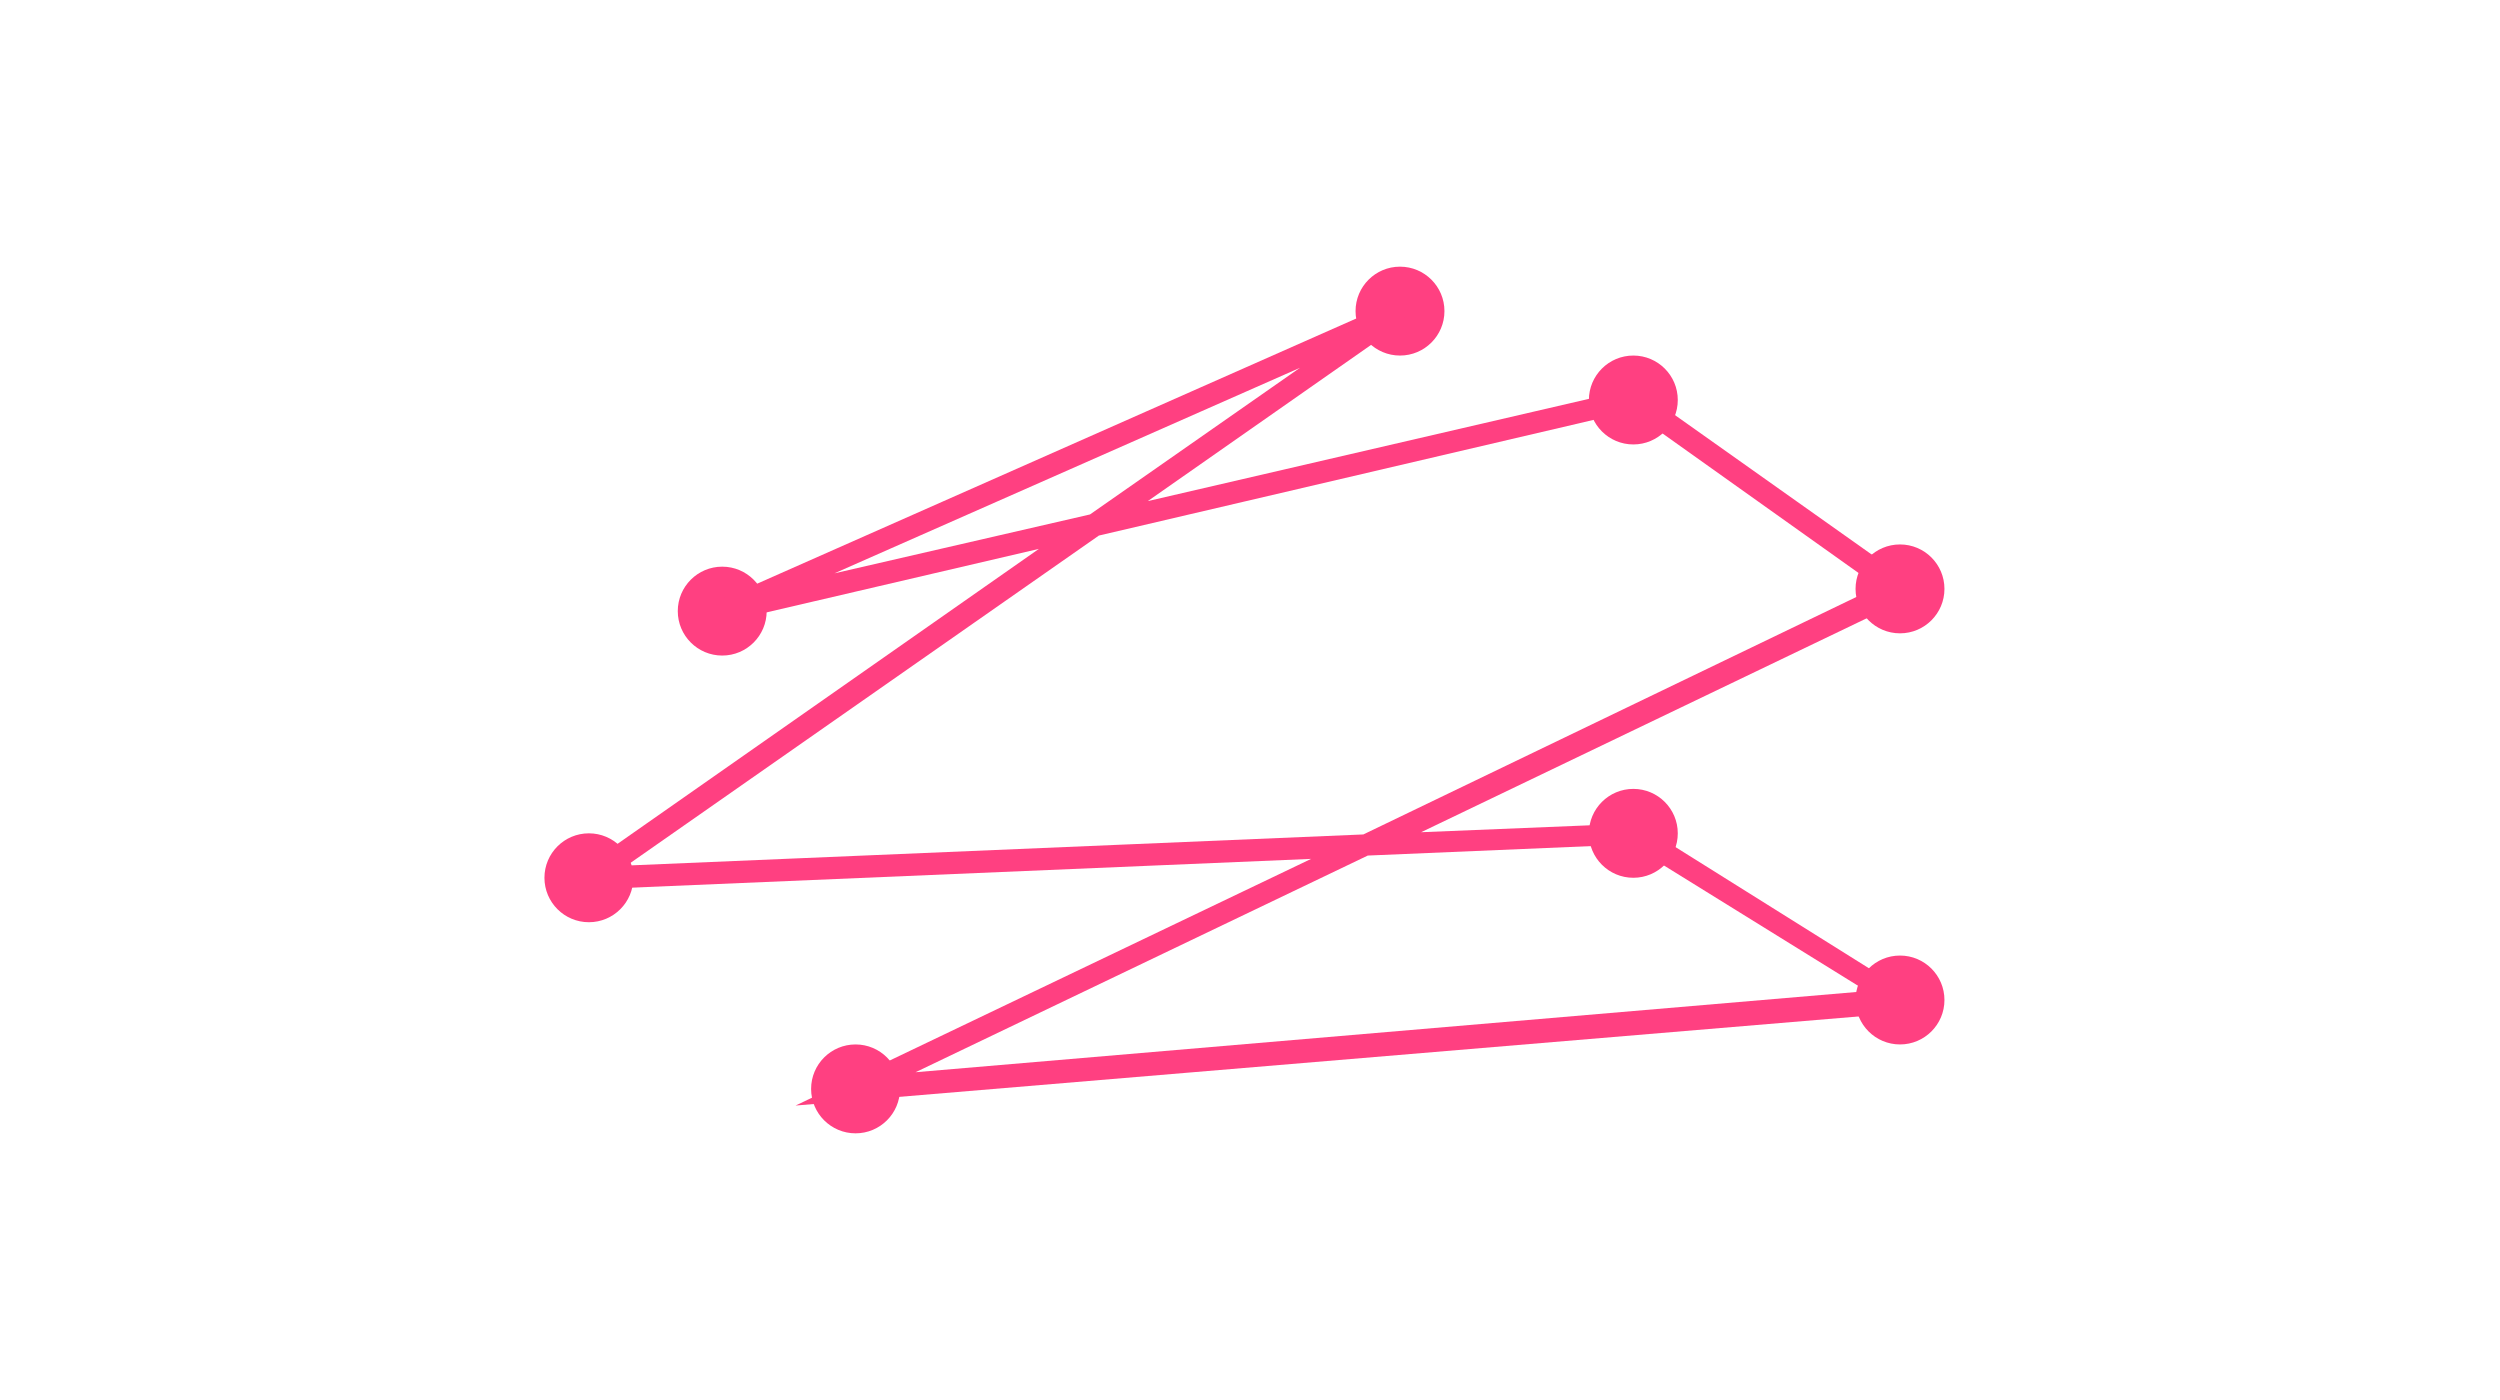 <svg xmlns="http://www.w3.org/2000/svg" width="1944" height="1088.64" viewBox="0 931.68 1944 1088.64" fill = "#FF4081" enable-background="new 0 931.68 1944 1088.64"><g><circle cx="1477.44" cy="1389.6" r="34.56"/><circle cx="1477.44" cy="1709.28" r="34.56"/><circle cx="665.28" cy="1778.4" r="34.56"/><circle cx="1270.08" cy="1242.72" r="34.56"/><circle cx="1088.64" cy="1173.6" r="34.56"/><circle cx="457.92" cy="1614.24" r="34.56"/><circle cx="1270.08" cy="1579.68" r="34.56"/><circle cx="561.6" cy="1406.88" r="34.56"/><path d="M618.624 1791.36l400.896-191.808-591.84 25.056 380.16-266.112-244.512 57.024-5.184-16.416 527.04-233.28 8.64 14.688-201.312 140.832 380.16-88.128 3.456 2.592 219.456 155.52-390.528 187.488 168.48-6.912 2.592 1.728 228.96 143.424-886.464 74.304zm444.96-194.4l-351.648 168.48 739.584-63.072-184.032-114.048-203.904 8.64zm-209.088-248.832l-367.2 256.608 572.832-24.192 400.032-192.672-191.808-136.512-413.856 96.768zm156.384-130.464l-362.016 159.84 198.72-45.792 163.296-114.048z"/></g></svg>